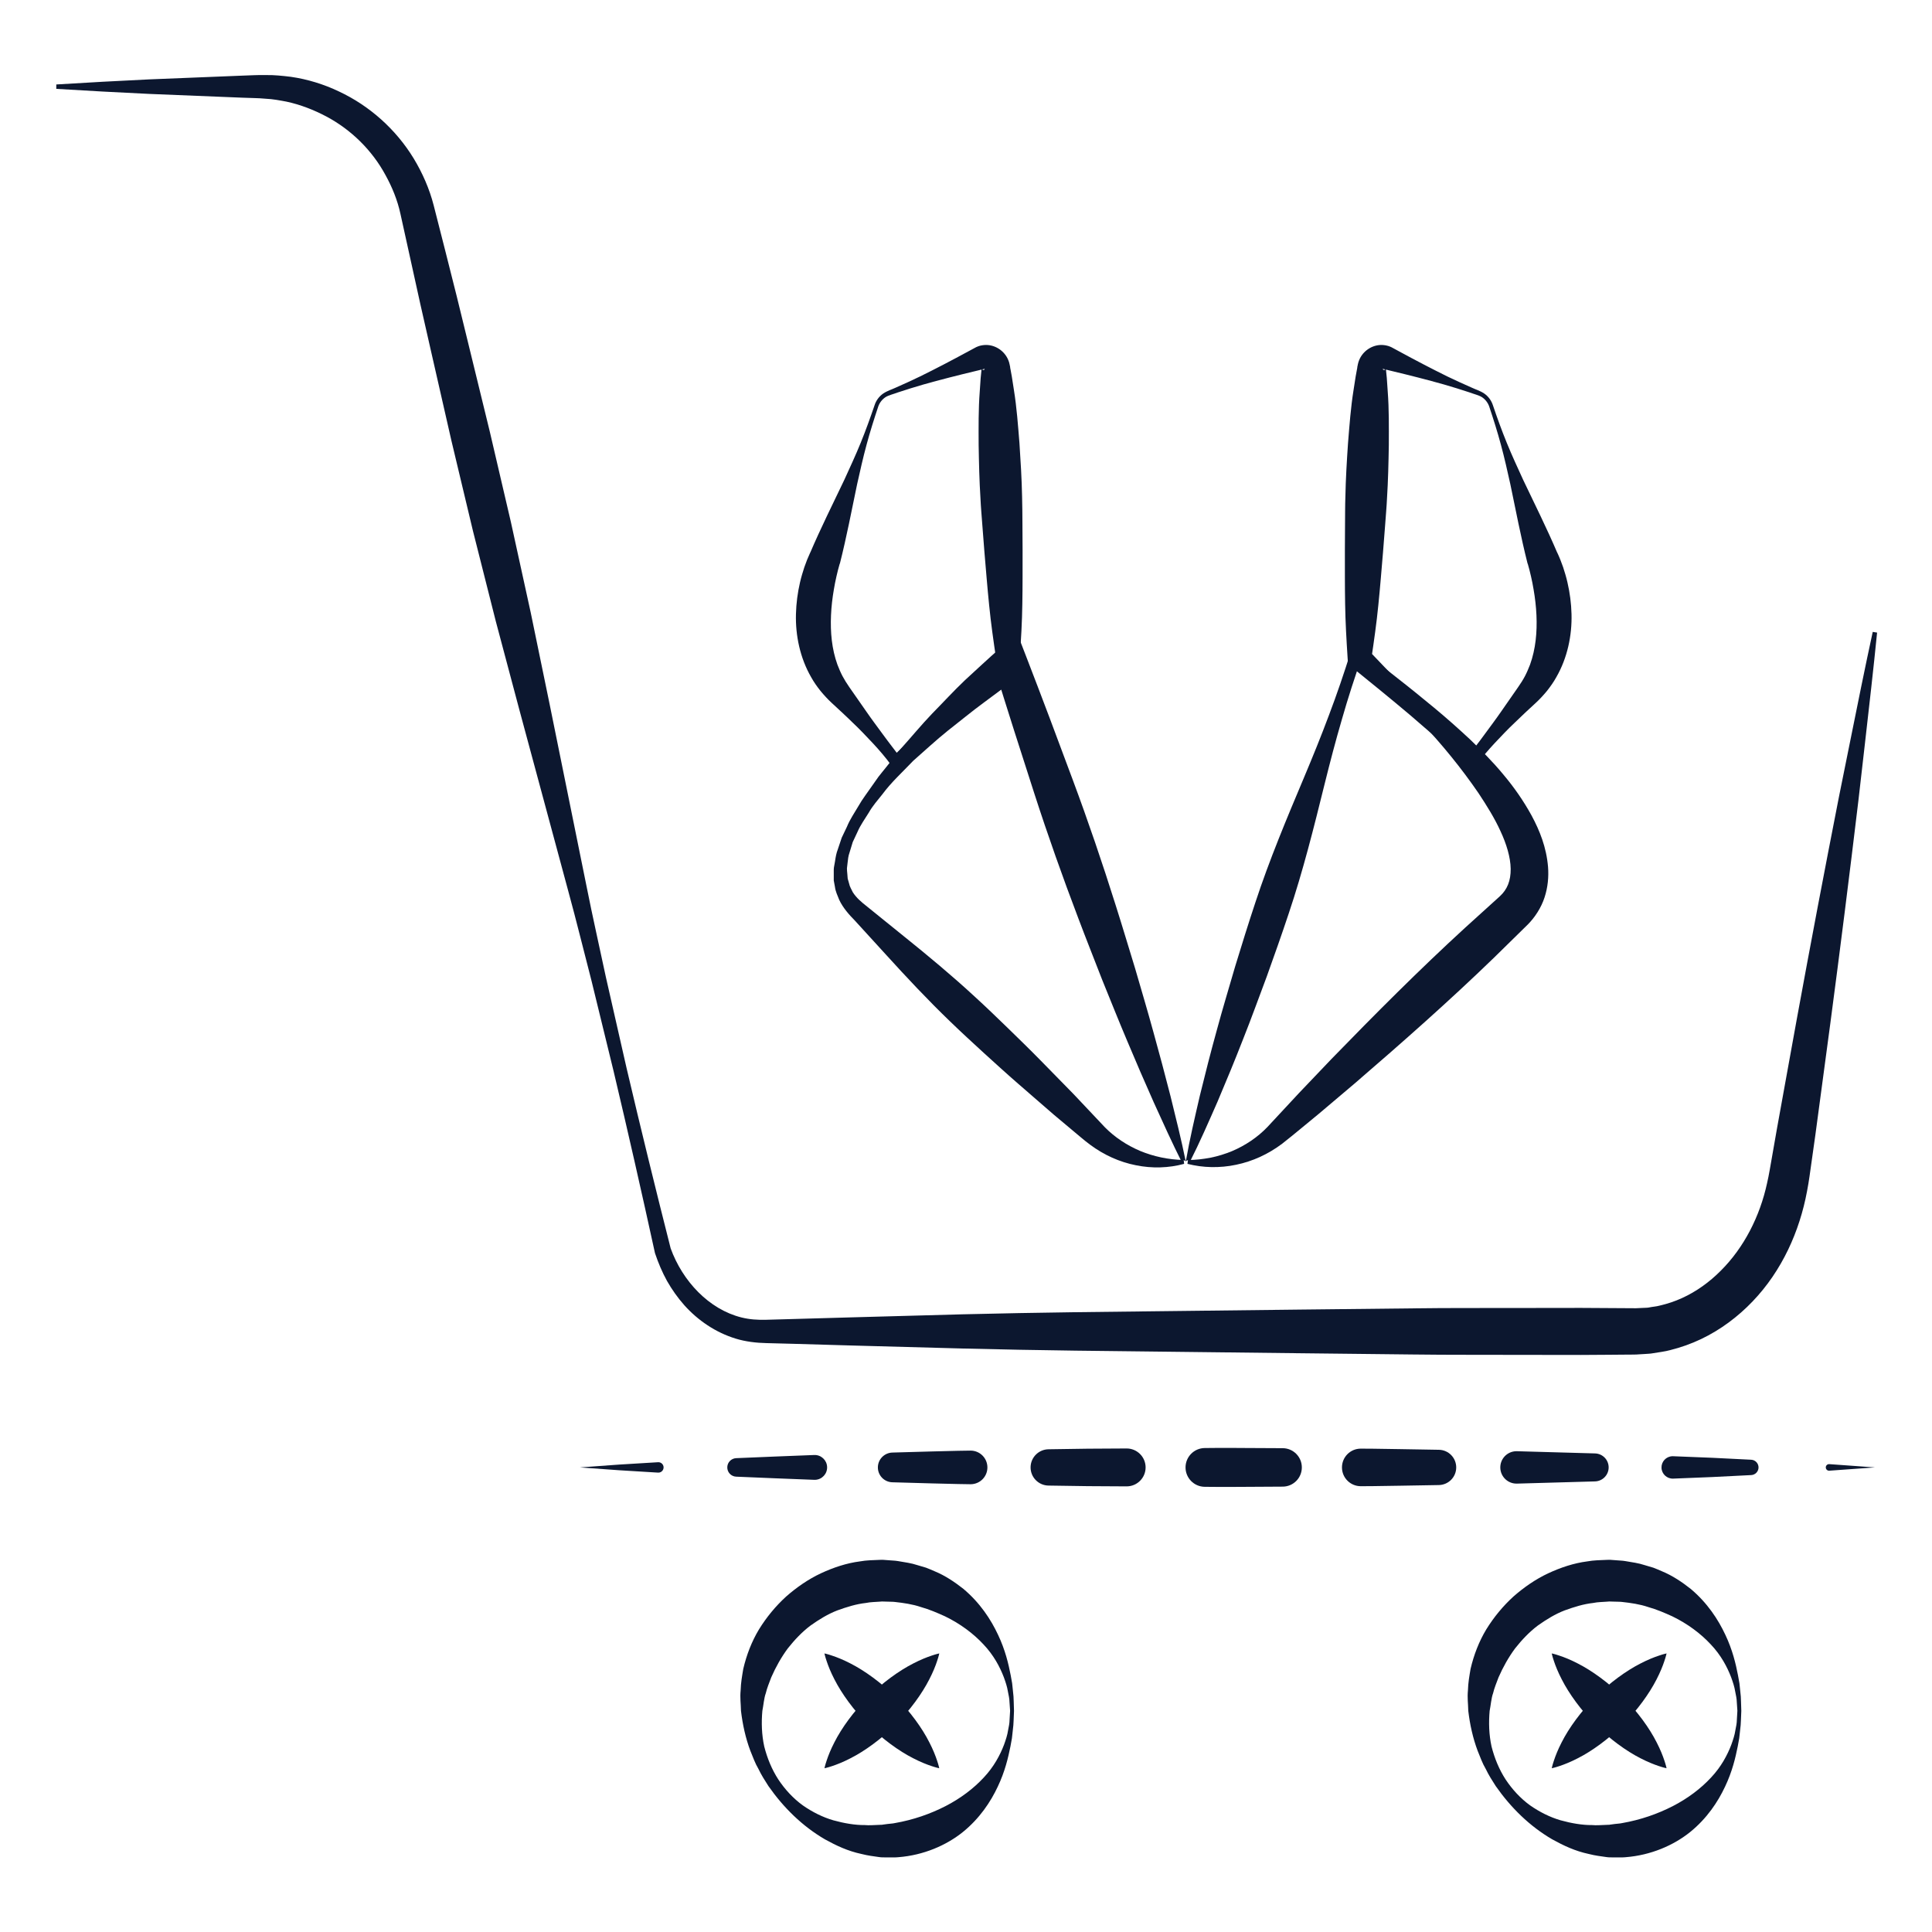 <svg width="128" height="128" viewBox="0 0 128 128" fill="none" xmlns="http://www.w3.org/2000/svg">
<path d="M3.729 5.596C5.783 5.466 7.838 5.359 9.892 5.259L16.056 5.011C16.585 4.999 17.05 4.959 17.63 4.974C18.119 4.961 18.712 5.021 19.276 5.09C20.373 5.249 21.448 5.579 22.456 6.06C24.479 7.006 26.227 8.562 27.406 10.495C27.991 11.463 28.454 12.513 28.735 13.614L29.499 16.611C30.011 18.603 30.502 20.598 30.985 22.594L32.447 28.583L33.847 34.584L35.166 40.605L36.412 46.645L38.863 58.733C39.262 60.749 39.721 62.752 40.147 64.762L41.514 70.772C42.453 74.774 43.432 78.763 44.443 82.747L44.428 82.695C45.222 84.891 46.977 86.75 49.124 87.285C49.669 87.419 50.175 87.453 50.771 87.438L52.632 87.386L56.353 87.28L63.798 87.076C66.28 87.015 68.763 86.969 71.245 86.936L86.134 86.763L93.579 86.682C96.061 86.647 98.541 86.667 101.023 86.657L104.747 86.652L108.387 86.674L108.851 86.652C109 86.644 109.182 86.646 109.275 86.619C109.505 86.57 109.714 86.566 109.964 86.498C110.465 86.382 110.957 86.22 111.431 86.004C112.38 85.574 113.257 84.944 114.016 84.178C115.547 82.649 116.597 80.588 117.073 78.387C117.197 77.862 117.298 77.219 117.406 76.615L117.727 74.78L118.39 71.117C119.268 66.23 120.178 61.349 121.119 56.472C121.585 54.035 122.067 51.598 122.567 49.165C123.059 46.73 123.545 44.294 124.073 41.866L124.362 41.911C124.116 44.385 123.83 46.852 123.55 49.319C123.276 51.788 122.985 54.255 122.678 56.719C122.073 61.649 121.437 66.573 120.769 71.491L120.274 75.183L120.014 77.025C119.924 77.645 119.855 78.233 119.721 78.921C119.228 81.575 118.067 84.183 116.118 86.218C115.151 87.231 113.999 88.099 112.698 88.719C112.049 89.028 111.363 89.272 110.657 89.448C110.309 89.544 109.896 89.59 109.517 89.655C109.305 89.693 109.174 89.689 109.015 89.703L108.549 89.731L108.433 89.739L108.236 89.744L108.003 89.746L107.537 89.749L106.607 89.757L104.747 89.769L101.023 89.764C98.541 89.752 96.061 89.772 93.579 89.738L86.134 89.656L71.245 89.484C68.763 89.451 66.28 89.406 63.798 89.343L56.353 89.141L52.632 89.033L50.771 88.984C50.127 88.972 49.386 88.888 48.735 88.685C47.404 88.276 46.239 87.478 45.345 86.482C44.899 85.98 44.513 85.433 44.187 84.858C43.868 84.278 43.613 83.67 43.403 83.048L43.393 83.017L43.388 82.995C42.511 78.981 41.603 74.974 40.654 70.976L39.191 64.988C38.674 62.999 38.188 61.003 37.645 59.021L34.432 47.112L32.846 41.154L31.335 35.177L29.904 29.182L28.535 23.173C28.076 21.169 27.622 19.166 27.189 17.156L26.528 14.159C26.333 13.259 25.982 12.399 25.536 11.592C24.658 9.967 23.279 8.6 21.622 7.718C20.794 7.281 19.909 6.933 18.981 6.734C18.529 6.651 18.103 6.563 17.562 6.538C17.117 6.492 16.555 6.497 16.056 6.472L9.892 6.222C7.838 6.124 5.783 6.016 3.729 5.887V5.596Z" fill="#0C172F"/>
<path d="M38.424 97.22C38.424 97.22 39.718 97.127 41.011 97.033L43.597 96.876C43.788 96.864 43.952 97.008 43.964 97.199C43.975 97.389 43.831 97.553 43.639 97.565C43.626 97.567 43.611 97.567 43.597 97.565L41.011 97.407C39.718 97.315 38.424 97.22 38.424 97.22Z" fill="#0C172F"/>
<path d="M48.771 96.607L51.358 96.499C52.652 96.45 53.944 96.398 53.944 96.398C54.398 96.38 54.781 96.735 54.798 97.189C54.816 97.641 54.463 98.024 54.009 98.042C53.987 98.042 53.964 98.042 53.944 98.042C53.944 98.042 52.652 97.991 51.358 97.941C50.065 97.886 48.771 97.833 48.771 97.833C48.433 97.818 48.17 97.533 48.185 97.194C48.198 96.874 48.456 96.622 48.771 96.607Z" fill="#0C172F"/>
<path d="M59.118 96.236L61.705 96.163C62.999 96.122 64.291 96.107 64.291 96.107C64.906 96.099 65.411 96.592 65.418 97.207C65.426 97.823 64.932 98.327 64.318 98.334H64.291C64.291 98.334 62.999 98.319 61.705 98.278L59.118 98.205C58.575 98.19 58.145 97.736 58.162 97.192C58.177 96.669 58.601 96.253 59.118 96.236Z" fill="#0C172F"/>
<path d="M69.464 96.018C69.464 96.018 70.758 95.999 72.051 95.98C73.345 95.972 74.637 95.965 74.637 95.965C75.33 95.962 75.895 96.52 75.9 97.213C75.903 97.906 75.345 98.471 74.652 98.476H74.637C74.637 98.476 73.345 98.467 72.051 98.461C70.758 98.441 69.464 98.423 69.464 98.423C68.8 98.413 68.269 97.866 68.279 97.203C68.289 96.55 68.818 96.028 69.464 96.018Z" fill="#0C172F"/>
<path d="M79.811 95.936C79.811 95.936 81.105 95.918 82.397 95.933C83.692 95.94 84.984 95.946 84.984 95.946C85.688 95.951 86.255 96.525 86.25 97.227C86.247 97.926 85.68 98.49 84.984 98.493C84.984 98.493 83.692 98.501 82.397 98.508C81.105 98.521 79.811 98.505 79.811 98.505C79.102 98.495 78.535 97.912 78.545 97.202C78.555 96.506 79.118 95.946 79.811 95.936Z" fill="#0C172F"/>
<path d="M90.156 95.976C90.156 95.976 91.451 95.979 92.743 96.008C94.037 96.029 95.329 96.052 95.329 96.052C95.976 96.062 96.489 96.594 96.478 97.24C96.468 97.872 95.956 98.377 95.329 98.389L92.743 98.433C91.451 98.462 90.156 98.465 90.156 98.465C89.469 98.466 88.91 97.911 88.909 97.224C88.907 96.536 89.462 95.978 90.15 95.976H90.156Z" fill="#0C172F"/>
<path d="M100.503 96.147L105.676 96.293C106.188 96.308 106.592 96.733 106.577 97.247C106.562 97.739 106.163 98.132 105.676 98.147L100.503 98.293C99.91 98.309 99.416 97.844 99.399 97.25C99.383 96.657 99.85 96.163 100.442 96.147C100.461 96.147 100.485 96.147 100.503 96.147Z" fill="#0C172F"/>
<path d="M110.85 96.479C110.85 96.479 112.144 96.53 113.436 96.582C114.73 96.646 116.023 96.711 116.023 96.711C116.304 96.726 116.52 96.964 116.507 97.246C116.493 97.508 116.28 97.715 116.023 97.728C116.023 97.728 114.73 97.793 113.436 97.858C112.144 97.909 110.85 97.962 110.85 97.962C110.44 97.977 110.096 97.659 110.079 97.249C110.063 96.84 110.381 96.496 110.79 96.479C110.81 96.479 110.831 96.479 110.85 96.479Z" fill="#0C172F"/>
<path d="M121.196 97.003L124.217 97.22L121.196 97.437C121.077 97.446 120.972 97.356 120.964 97.235C120.954 97.116 121.045 97.011 121.165 97.003C121.175 97.002 121.186 97.003 121.196 97.003Z" fill="#0C172F"/>
<path d="M78.451 77.109C78.173 76.935 78.372 77.056 78.309 77.014L78.305 77.008L78.297 76.993L78.282 76.961L78.252 76.898L78.191 76.776L78.068 76.527L77.825 76.032L77.354 75.034L76.438 73.031C75.843 71.69 75.258 70.347 74.693 68.995C74.121 67.647 73.581 66.287 73.029 64.932C72.501 63.568 71.957 62.209 71.442 60.841C70.403 58.107 69.424 55.351 68.526 52.569C67.624 49.787 66.736 47 65.873 44.206L67.621 44.712C66.824 45.335 66.006 45.933 65.192 46.539C64.372 47.139 63.598 47.787 62.794 48.412C62.002 49.045 61.268 49.736 60.503 50.405C59.814 51.134 59.051 51.82 58.457 52.627C58.143 53.018 57.807 53.401 57.562 53.835C57.302 54.259 57.002 54.667 56.81 55.119L56.496 55.789L56.284 56.483C56.2 56.713 56.177 56.948 56.152 57.182L56.112 57.532C56.107 57.648 56.129 57.76 56.135 57.873L56.162 58.211L56.253 58.529C56.293 58.746 56.415 58.928 56.505 59.121C56.745 59.487 57.038 59.742 57.472 60.082L59.872 62.022C61.476 63.311 63.056 64.624 64.562 66.014C65.32 66.705 66.055 67.417 66.791 68.13C67.525 68.845 68.259 69.559 68.977 70.292L71.127 72.487L73.207 74.691C73.856 75.347 74.652 75.876 75.537 76.252C76.426 76.62 77.396 76.83 78.423 76.852L78.451 77.109ZM78.448 77.109C77.44 77.385 76.324 77.422 75.251 77.2C74.173 76.989 73.132 76.517 72.224 75.841L71.881 75.576L71.585 75.331L70.995 74.837L69.813 73.846L67.49 71.83C66.715 71.157 65.958 70.466 65.199 69.777C64.443 69.084 63.688 68.391 62.952 67.679C61.476 66.257 60.072 64.763 58.692 63.242L56.616 60.968C56.283 60.632 55.845 60.15 55.597 59.609C55.486 59.33 55.355 59.059 55.318 58.764C55.292 58.62 55.26 58.476 55.239 58.334V57.903C55.242 57.76 55.232 57.616 55.249 57.477L55.322 57.066C55.363 56.791 55.408 56.519 55.509 56.267L55.766 55.499L56.11 54.779C56.311 54.282 56.612 53.852 56.877 53.398C57.136 52.937 57.461 52.529 57.754 52.097L58.206 51.456C58.362 51.247 58.536 51.055 58.695 50.847L59.668 49.621C60.362 48.854 61.025 48.042 61.744 47.292C62.471 46.554 63.177 45.781 63.929 45.066C64.693 44.365 65.451 43.655 66.231 42.969L67.389 41.951L67.979 43.474C69.033 46.203 70.064 48.94 71.079 51.683C72.1 54.422 73.04 57.19 73.919 59.981C74.362 61.374 74.778 62.776 75.208 64.174C75.616 65.581 76.035 66.981 76.421 68.395C76.816 69.805 77.19 71.223 77.555 72.645L78.077 74.784L78.325 75.858L78.441 76.398L78.499 76.668L78.527 76.802L78.542 76.87L78.55 76.905L78.554 76.921L78.555 76.93C78.494 76.893 78.695 77.021 78.418 76.852L78.448 77.109Z" fill="#0C172F"/>
<path d="M78.671 77.109C78.738 76.595 78.697 76.966 78.715 76.852H78.727L78.752 76.85H78.8L78.896 76.847L79.086 76.842L79.466 76.811C79.718 76.781 79.965 76.746 80.21 76.698C80.699 76.6 81.171 76.451 81.621 76.267C82.516 75.888 83.327 75.339 83.966 74.671L86.061 72.418L88.206 70.168C91.093 67.197 94.014 64.262 97.069 61.464L99.363 59.386C99.865 58.927 100.093 58.35 100.087 57.563C100.075 56.789 99.805 55.911 99.411 55.065C99.023 54.209 98.503 53.378 97.957 52.551C96.834 50.912 95.543 49.323 94.135 47.834C93.439 47.08 92.702 46.361 91.954 45.653C91.195 44.959 90.423 44.274 89.623 43.623L90.258 43.436C89.767 44.831 89.31 46.236 88.904 47.66C88.488 49.08 88.114 50.513 87.757 51.953C87.045 54.831 86.327 57.709 85.385 60.511C84.919 61.914 84.425 63.308 83.925 64.7C83.404 66.085 82.904 67.477 82.356 68.852C81.819 70.231 81.254 71.601 80.674 72.966C80.076 74.327 79.486 75.687 78.81 77.021L78.671 77.109ZM78.564 76.94C78.821 75.467 79.163 74.022 79.497 72.575C79.849 71.135 80.216 69.699 80.611 68.272C80.995 66.842 81.428 65.429 81.839 64.007C82.271 62.592 82.71 61.18 83.176 59.777C84.099 56.968 85.247 54.233 86.399 51.5C86.974 50.133 87.532 48.761 88.049 47.375C88.574 45.993 89.05 44.593 89.492 43.181L89.664 42.631L90.127 42.994L92.579 44.926C93.403 45.567 94.211 46.226 95.02 46.894C95.828 47.563 96.615 48.263 97.391 48.985C98.153 49.722 98.91 50.476 99.598 51.312C100.294 52.138 100.927 53.038 101.472 54.032C102.007 55.025 102.456 56.14 102.562 57.439C102.612 58.085 102.552 58.783 102.329 59.46C102.11 60.135 101.691 60.781 101.21 61.262L98.985 63.445C96.011 66.325 92.902 69.067 89.759 71.775L87.383 73.785C86.566 74.449 85.814 75.094 84.944 75.776C84.022 76.469 82.982 76.945 81.895 77.168C81.355 77.284 80.805 77.332 80.263 77.323C79.991 77.317 79.723 77.298 79.456 77.261L79.06 77.195L78.864 77.152L78.768 77.13L78.719 77.119L78.695 77.114L78.682 77.112C78.694 76.996 78.642 77.365 78.704 76.852L78.564 76.94Z" fill="#0C172F"/>
<path d="M57.945 26.84C58.044 26.532 58.248 26.256 58.516 26.072C58.81 25.878 59.075 25.81 59.348 25.68C59.89 25.444 60.428 25.195 60.962 24.938C62.028 24.415 63.081 23.861 64.129 23.293L64.523 23.081L64.621 23.028C64.654 23.011 64.677 22.995 64.76 22.963C64.897 22.905 65.05 22.874 65.202 22.86C65.827 22.806 66.463 23.159 66.758 23.758C66.793 23.84 66.824 23.898 66.854 24C66.882 24.098 66.907 24.234 66.909 24.241L66.922 24.295L66.927 24.357L66.929 24.363L66.93 24.377L66.935 24.405L66.957 24.516L67.037 24.955L67.174 25.836C67.363 27.011 67.446 28.191 67.542 29.37C67.62 30.55 67.693 31.73 67.716 32.913C67.737 33.503 67.731 34.094 67.739 34.686L67.749 36.461C67.747 37.644 67.754 38.827 67.732 40.01C67.716 41.195 67.645 42.379 67.57 43.566L67.542 43.995L67.317 44.179C66.004 45.242 64.694 46.306 63.404 47.395L61.491 49.049L59.617 50.745L59.294 51.039L59.022 50.664C58.871 50.455 58.657 50.182 58.458 49.948C58.251 49.71 58.046 49.466 57.825 49.236C57.388 48.772 56.952 48.308 56.485 47.869C56.029 47.42 55.555 46.989 55.083 46.551C54.846 46.331 54.583 46.048 54.357 45.771C54.13 45.488 53.92 45.188 53.741 44.866C53.004 43.589 52.696 42.099 52.734 40.681C52.752 39.968 52.845 39.269 53.002 38.588C53.08 38.247 53.181 37.912 53.289 37.581C53.406 37.241 53.524 36.943 53.695 36.572L53.668 36.643C54.367 35.006 55.169 33.402 55.94 31.786C56.311 30.974 56.687 30.164 57.022 29.341C57.358 28.517 57.658 27.68 57.945 26.84ZM58.19 26.923C57.908 27.765 57.64 28.612 57.41 29.472C57.176 30.33 56.984 31.201 56.788 32.073C56.422 33.824 56.087 35.586 55.651 37.312L55.623 37.385C55.557 37.607 55.477 37.919 55.416 38.192C55.35 38.475 55.295 38.762 55.247 39.047C55.148 39.619 55.081 40.192 55.057 40.757C55.007 41.889 55.108 42.997 55.481 44.033C55.58 44.288 55.686 44.543 55.816 44.79C55.95 45.042 56.087 45.259 56.268 45.523L57.373 47.108C57.738 47.64 58.127 48.152 58.506 48.672C58.692 48.934 58.892 49.186 59.086 49.446C59.284 49.713 59.471 49.937 59.683 50.255L59.09 50.174L60.929 48.441L62.73 46.664C63.916 45.465 65.08 44.242 66.244 43.019L65.993 43.632C65.819 42.456 65.65 41.281 65.534 40.101C65.413 38.923 65.322 37.745 65.22 36.565L65.083 34.797C65.041 34.207 64.985 33.617 64.959 33.027C64.884 31.848 64.858 30.666 64.838 29.483C64.834 28.3 64.82 27.119 64.911 25.931L64.972 25.041L65.017 24.595L65.027 24.484L65.03 24.456L65.031 24.443V24.436C65.035 24.458 65.028 24.377 65.037 24.483L65.038 24.428C65.037 24.36 65.04 24.424 65.053 24.449C65.068 24.479 65.066 24.471 65.08 24.483C65.141 24.534 65.202 24.512 65.229 24.473C65.235 24.466 65.239 24.451 65.237 24.444C65.25 24.433 65.204 24.444 65.167 24.454L65.058 24.479L64.624 24.585C63.464 24.862 62.311 25.155 61.169 25.477C60.599 25.642 60.034 25.818 59.472 26.004C59.204 26.108 58.881 26.179 58.675 26.308C58.453 26.451 58.279 26.671 58.19 26.923Z" fill="#0C172F"/>
<path d="M98.661 26.923C98.571 26.671 98.397 26.451 98.175 26.308C97.968 26.179 97.647 26.108 97.378 26.004C96.816 25.818 96.251 25.642 95.681 25.477C94.54 25.155 93.386 24.862 92.227 24.585L91.791 24.479L91.683 24.454C91.647 24.444 91.6 24.433 91.614 24.444C91.612 24.451 91.615 24.466 91.622 24.473C91.648 24.512 91.71 24.534 91.771 24.483C91.782 24.473 91.782 24.479 91.796 24.449C91.811 24.424 91.814 24.36 91.812 24.428L91.814 24.484C91.821 24.377 91.816 24.458 91.817 24.436L91.819 24.443L91.821 24.456L91.822 24.484L91.834 24.595L91.879 25.041L91.94 25.931C92.031 27.119 92.016 28.3 92.013 29.483C91.993 30.666 91.966 31.848 91.892 33.027C91.865 33.617 91.809 34.207 91.768 34.797L91.63 36.565C91.529 37.745 91.438 38.925 91.317 40.101C91.201 41.281 91.032 42.456 90.858 43.632L90.606 43.019C91.769 44.242 92.934 45.465 94.121 46.664L95.922 48.441L97.761 50.174L97.168 50.255C97.38 49.938 97.567 49.713 97.764 49.446C97.958 49.186 98.159 48.936 98.344 48.672C98.724 48.152 99.113 47.64 99.477 47.11L100.581 45.523C100.763 45.259 100.901 45.044 101.035 44.79C101.164 44.543 101.27 44.288 101.37 44.033C101.742 42.997 101.844 41.889 101.794 40.757C101.769 40.192 101.703 39.619 101.603 39.047C101.555 38.762 101.501 38.475 101.434 38.192C101.373 37.919 101.293 37.607 101.227 37.385L101.199 37.312C100.763 35.586 100.429 33.824 100.062 32.073C99.867 31.201 99.675 30.33 99.441 29.472C99.211 28.612 98.942 27.765 98.661 26.923ZM98.906 26.84C99.191 27.68 99.492 28.517 99.829 29.341C100.163 30.164 100.54 30.974 100.911 31.786C101.681 33.402 102.483 35.006 103.182 36.645L103.154 36.572C103.327 36.943 103.444 37.241 103.562 37.581C103.67 37.912 103.771 38.247 103.848 38.588C104.006 39.269 104.099 39.968 104.117 40.681C104.155 42.099 103.845 43.589 103.109 44.866C102.931 45.188 102.718 45.488 102.493 45.773C102.268 46.048 102.004 46.331 101.767 46.551C101.293 46.989 100.821 47.42 100.366 47.869C99.898 48.308 99.461 48.772 99.025 49.236C98.805 49.466 98.599 49.71 98.392 49.948C98.193 50.182 97.978 50.455 97.827 50.664L97.557 51.039L97.234 50.745L95.36 49.049L93.446 47.395C92.157 46.306 90.846 45.242 89.534 44.179L89.309 43.995L89.281 43.566C89.206 42.379 89.135 41.195 89.118 40.01C89.097 38.827 89.103 37.644 89.102 36.461L89.112 34.686C89.12 34.094 89.112 33.503 89.135 32.913C89.158 31.73 89.229 30.55 89.309 29.37C89.405 28.191 89.488 27.013 89.677 25.836L89.814 24.955L89.894 24.516L89.915 24.405L89.92 24.378L89.922 24.363L89.923 24.357L89.928 24.295L89.942 24.241C89.943 24.234 89.966 24.098 89.996 24.002C90.026 23.898 90.058 23.84 90.092 23.758C90.387 23.159 91.024 22.806 91.647 22.86C91.801 22.874 91.953 22.907 92.091 22.963C92.174 22.995 92.197 23.011 92.23 23.028L92.328 23.081L92.72 23.293C93.769 23.863 94.823 24.415 95.888 24.94C96.422 25.195 96.96 25.444 97.502 25.68C97.776 25.81 98.041 25.878 98.334 26.072C98.603 26.257 98.806 26.532 98.906 26.84Z" fill="#0C172F"/>
<path d="M66.922 113.348C66.922 113.348 66.907 113.139 66.881 112.75C66.879 112.554 66.828 112.317 66.771 112.04C66.728 111.76 66.627 111.452 66.503 111.112C66.246 110.441 65.832 109.653 65.154 108.942C64.49 108.226 63.615 107.573 62.609 107.086C62.097 106.854 61.573 106.627 61.01 106.47C60.46 106.281 59.837 106.195 59.312 106.137C59.176 106.115 58.959 106.122 58.785 106.113L58.508 106.105L58.369 106.102C58.301 106.1 58.442 106.103 58.422 106.103L58.407 106.105L58.377 106.107L58.319 106.112C58.006 106.14 57.686 106.132 57.371 106.2C56.733 106.269 56.105 106.466 55.477 106.693C54.849 106.934 54.263 107.296 53.693 107.701C53.135 108.123 52.642 108.644 52.193 109.212C51.763 109.794 51.4 110.438 51.098 111.127C50.966 111.479 50.816 111.837 50.735 112.183C50.618 112.489 50.578 113.011 50.508 113.348C50.439 114.126 50.462 114.927 50.633 115.709C50.83 116.481 51.133 117.23 51.569 117.899C52.009 118.561 52.553 119.149 53.181 119.606C53.817 120.05 54.503 120.395 55.211 120.6C55.908 120.794 56.651 120.923 57.283 120.915C57.569 120.947 57.986 120.908 58.352 120.898L58.423 120.897H58.458H58.475C58.493 120.897 58.382 120.892 58.437 120.893L58.559 120.877L58.8 120.844C58.96 120.821 59.119 120.821 59.275 120.786C60.521 120.57 61.64 120.173 62.642 119.661C63.641 119.147 64.511 118.488 65.176 117.767C65.85 117.053 66.266 116.262 66.521 115.588C66.644 115.247 66.743 114.937 66.783 114.66C66.838 114.387 66.887 114.15 66.886 113.949C66.91 113.552 66.922 113.341 66.922 113.341V113.348ZM67.18 113.354C67.18 113.354 67.172 113.565 67.156 113.962C67.152 114.16 67.132 114.407 67.094 114.701C67.073 114.847 67.066 115.008 67.041 115.175C67.01 115.341 66.978 115.518 66.944 115.706C66.794 116.45 66.581 117.372 66.102 118.375C65.633 119.374 64.907 120.474 63.792 121.377C62.682 122.269 61.176 122.913 59.53 123.043C59.325 123.066 59.116 123.056 58.909 123.059L58.596 123.056L58.44 123.053L58.367 123.051L58.349 123.048L58.314 123.044L58.245 123.036C57.867 122.98 57.524 122.946 57.06 122.827C56.172 122.637 55.413 122.28 54.652 121.86C53.156 120.988 51.91 119.76 50.913 118.335C50.677 117.967 50.44 117.599 50.251 117.2C50.026 116.821 49.879 116.4 49.71 115.987C49.396 115.15 49.201 114.262 49.092 113.348C49.082 112.839 49.02 112.511 49.07 111.986C49.082 111.487 49.166 111.033 49.244 110.566C49.458 109.651 49.799 108.756 50.288 107.946C50.785 107.142 51.388 106.41 52.081 105.777C52.782 105.161 53.554 104.627 54.387 104.236C55.217 103.85 56.089 103.56 56.97 103.447C57.408 103.366 57.847 103.365 58.279 103.345L58.361 103.343L58.4 103.341L58.508 103.343L58.647 103.353L58.924 103.374C59.118 103.393 59.269 103.389 59.494 103.426C59.931 103.5 60.395 103.563 60.77 103.691C60.965 103.749 61.159 103.807 61.351 103.863C61.54 103.931 61.721 104.016 61.903 104.092C62.632 104.39 63.264 104.824 63.827 105.267C64.934 106.196 65.653 107.303 66.122 108.306C66.601 109.313 66.816 110.239 66.96 110.985C66.995 111.172 67.026 111.349 67.056 111.517C67.079 111.684 67.086 111.843 67.106 111.989C67.142 112.281 67.161 112.528 67.161 112.73C67.174 113.132 67.18 113.348 67.18 113.348V113.354Z" fill="#0C172F"/>
<path d="M54.621 109.544C54.621 109.544 54.82 109.583 55.128 109.69C55.441 109.792 55.867 109.961 56.338 110.205C57.284 110.685 58.387 111.484 59.339 112.433C60.291 113.383 61.092 114.485 61.57 115.433C61.814 115.903 61.981 116.329 62.084 116.644C62.19 116.954 62.228 117.151 62.228 117.151C62.228 117.151 62.031 117.113 61.719 117.007C61.406 116.904 60.98 116.737 60.51 116.493C59.562 116.014 58.46 115.214 57.511 114.263C56.561 113.31 55.763 112.206 55.282 111.26C55.039 110.791 54.87 110.366 54.767 110.052C54.661 109.743 54.621 109.544 54.621 109.544Z" fill="#0C172F"/>
<path d="M62.23 109.544C62.23 109.544 62.19 109.743 62.084 110.052C61.982 110.366 61.813 110.791 61.569 111.26C61.089 112.206 60.29 113.31 59.34 114.263C58.391 115.214 57.289 116.014 56.341 116.493C55.871 116.737 55.445 116.904 55.132 117.007C54.82 117.113 54.623 117.151 54.623 117.151C54.623 117.151 54.661 116.954 54.767 116.644C54.87 116.329 55.037 115.903 55.281 115.433C55.76 114.485 56.56 113.383 57.511 112.433C58.464 111.484 59.567 110.685 60.514 110.205C60.984 109.961 61.41 109.792 61.721 109.69C62.031 109.583 62.23 109.544 62.23 109.544Z" fill="#0C172F"/>
<path d="M115.107 113.348C115.107 113.348 115.092 113.139 115.066 112.75C115.064 112.554 115.013 112.317 114.956 112.04C114.913 111.76 114.812 111.452 114.688 111.112C114.431 110.441 114.017 109.653 113.339 108.942C112.675 108.226 111.8 107.573 110.794 107.086C110.282 106.854 109.758 106.627 109.195 106.47C108.645 106.281 108.022 106.195 107.497 106.137C107.361 106.115 107.144 106.122 106.97 106.113L106.693 106.105L106.554 106.102C106.486 106.1 106.627 106.103 106.607 106.103L106.592 106.105L106.562 106.107L106.504 106.112C106.191 106.14 105.871 106.132 105.556 106.2C104.918 106.269 104.29 106.466 103.663 106.693C103.035 106.934 102.448 107.296 101.878 107.701C101.32 108.123 100.827 108.644 100.378 109.212C99.948 109.794 99.585 110.438 99.283 111.127C99.151 111.479 99.001 111.837 98.92 112.183C98.803 112.489 98.763 113.011 98.693 113.348C98.624 114.126 98.647 114.927 98.818 115.709C99.015 116.481 99.318 117.23 99.754 117.899C100.194 118.561 100.738 119.149 101.366 119.606C102.002 120.05 102.688 120.395 103.396 120.6C104.093 120.794 104.836 120.923 105.469 120.915C105.754 120.947 106.171 120.908 106.537 120.898L106.609 120.897H106.643H106.66C106.678 120.897 106.567 120.892 106.622 120.893L106.744 120.877L106.985 120.844C107.145 120.821 107.305 120.821 107.46 120.786C108.706 120.57 109.825 120.173 110.827 119.661C111.826 119.147 112.696 118.488 113.361 117.767C114.035 117.053 114.451 116.262 114.706 115.588C114.829 115.247 114.928 114.937 114.968 114.66C115.023 114.387 115.072 114.15 115.071 113.949C115.096 113.552 115.107 113.341 115.107 113.341V113.348ZM115.366 113.354C115.366 113.354 115.357 113.565 115.341 113.962C115.337 114.16 115.318 114.407 115.279 114.701C115.258 114.847 115.251 115.008 115.226 115.175C115.195 115.341 115.163 115.518 115.129 115.706C114.98 116.45 114.766 117.372 114.287 118.375C113.818 119.374 113.092 120.474 111.977 121.377C110.867 122.269 109.361 122.913 107.715 123.043C107.51 123.066 107.301 123.056 107.094 123.059L106.781 123.056L106.625 123.053L106.552 123.051L106.534 123.048L106.499 123.044L106.43 123.036C106.052 122.98 105.711 122.946 105.245 122.827C104.357 122.637 103.598 122.28 102.837 121.86C101.341 120.988 100.095 119.76 99.098 118.335C98.862 117.967 98.625 117.599 98.436 117.2C98.211 116.821 98.064 116.4 97.895 115.987C97.582 115.15 97.386 114.262 97.277 113.348C97.267 112.839 97.205 112.511 97.255 111.986C97.267 111.487 97.351 111.033 97.429 110.566C97.643 109.651 97.984 108.756 98.473 107.946C98.97 107.142 99.573 106.41 100.266 105.777C100.967 105.161 101.739 104.627 102.572 104.236C103.402 103.85 104.274 103.56 105.155 103.447C105.593 103.366 106.032 103.365 106.464 103.345L106.546 103.343L106.585 103.341L106.693 103.343L106.832 103.353L107.109 103.374C107.303 103.393 107.454 103.389 107.679 103.426C108.116 103.5 108.58 103.563 108.955 103.691C109.15 103.749 109.344 103.807 109.536 103.863C109.725 103.931 109.906 104.016 110.088 104.092C110.817 104.39 111.449 104.824 112.012 105.267C113.119 106.196 113.838 107.303 114.307 108.306C114.786 109.313 115.001 110.239 115.145 110.985C115.18 111.172 115.212 111.349 115.241 111.517C115.265 111.684 115.271 111.843 115.291 111.989C115.327 112.281 115.346 112.528 115.346 112.73C115.359 113.132 115.366 113.348 115.366 113.348V113.354Z" fill="#0C172F"/>
<path d="M102.807 109.544C102.807 109.544 103.005 109.583 103.314 109.69C103.627 109.792 104.053 109.961 104.523 110.205C105.469 110.685 106.573 111.484 107.526 112.433C108.477 113.383 109.277 114.485 109.756 115.433C110 115.903 110.167 116.329 110.27 116.644C110.376 116.954 110.414 117.151 110.414 117.151C110.414 117.151 110.217 117.113 109.905 117.007C109.592 116.904 109.166 116.737 108.695 116.493C107.748 116.014 106.646 115.214 105.696 114.263C104.747 113.31 103.948 112.206 103.468 111.26C103.224 110.791 103.055 110.366 102.952 110.052C102.846 109.743 102.807 109.544 102.807 109.544Z" fill="#0C172F"/>
<path d="M110.414 109.544C110.414 109.544 110.374 109.743 110.268 110.052C110.165 110.366 109.996 110.791 109.753 111.26C109.272 112.206 108.473 113.31 107.524 114.263C106.575 115.214 105.473 116.014 104.525 116.493C104.054 116.737 103.628 116.904 103.315 117.007C103.004 117.113 102.807 117.151 102.807 117.151C102.807 117.151 102.845 116.954 102.951 116.644C103.054 116.329 103.221 115.903 103.464 115.433C103.943 114.485 104.744 113.383 105.696 112.433C106.647 111.484 107.751 110.685 108.697 110.205C109.168 109.961 109.594 109.792 109.907 109.69C110.215 109.583 110.414 109.544 110.414 109.544Z" fill="#0C172F"/>
</svg>
